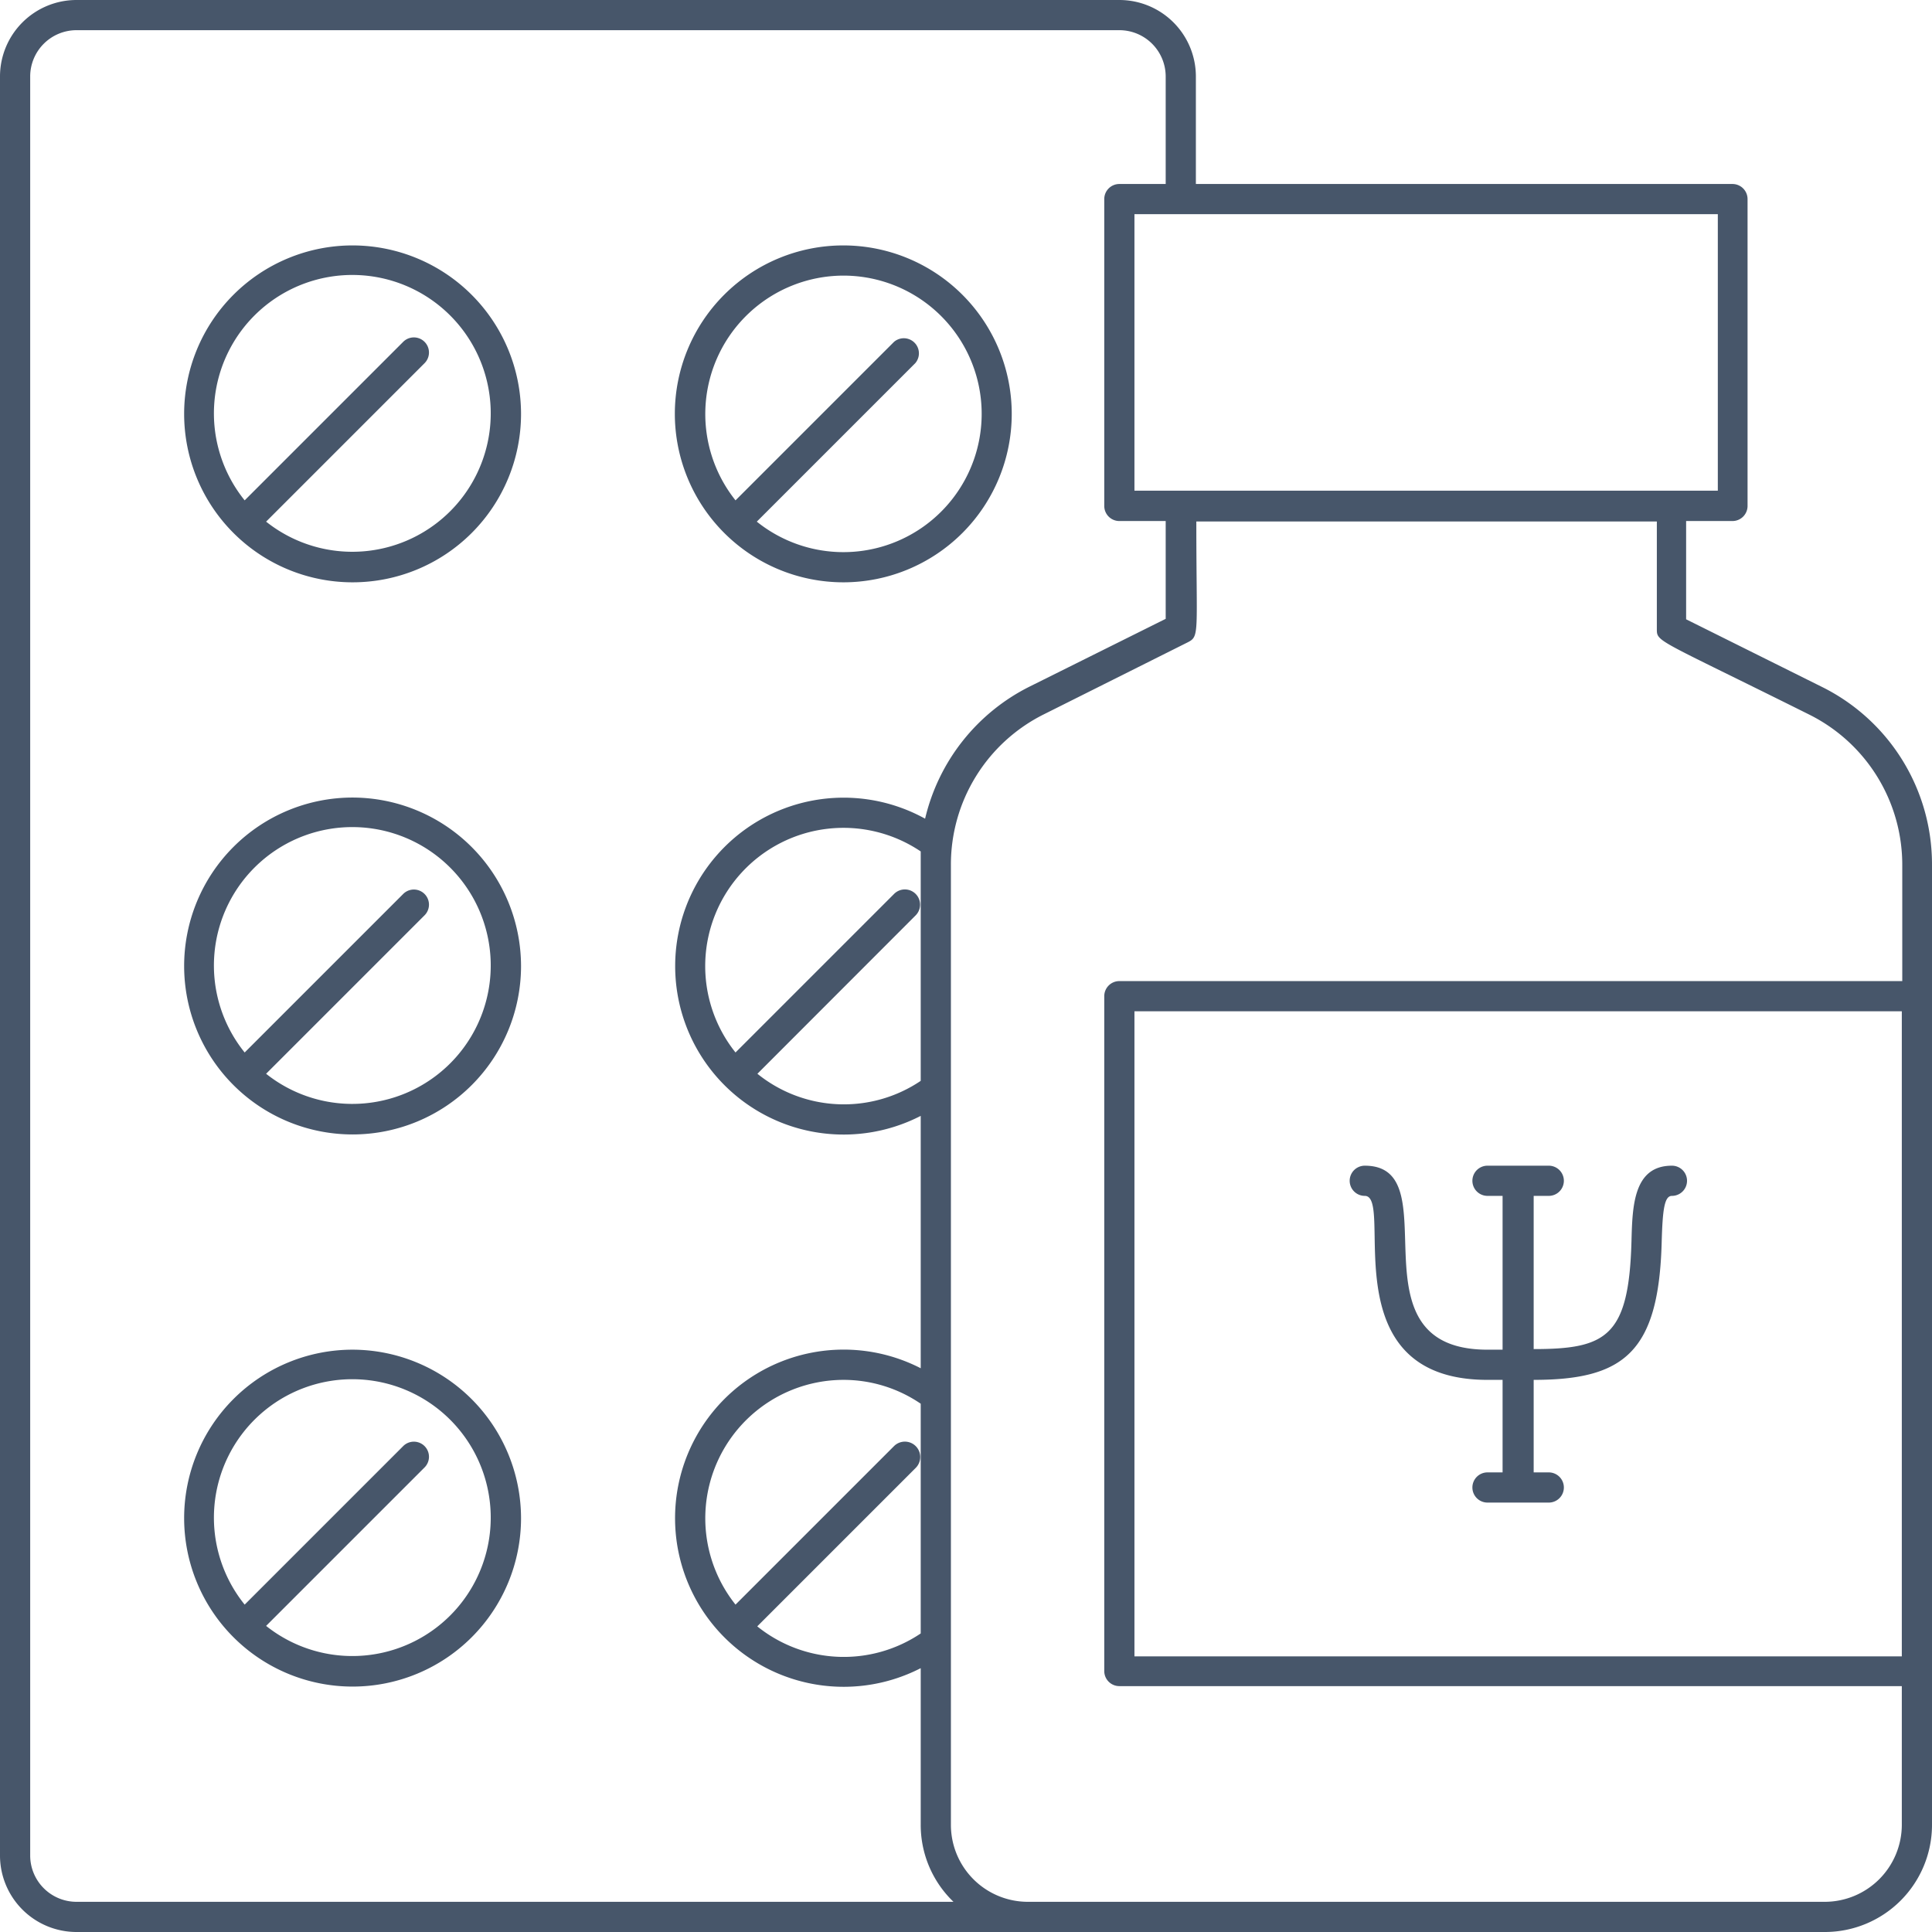 <svg xmlns="http://www.w3.org/2000/svg" viewBox="0 0 128 128"><defs><style>.cls-1{fill:#47566a;}</style></defs><title>Medicine</title><g id="Medicine"><path class="cls-1" d="M120.71,45.51l-9-4.48V34.52h3.07a1,1,0,0,0,1-1V13.19a1,1,0,0,0-1-1H79.23V5.06A5.07,5.07,0,0,0,74.16,0H5.06A5.07,5.07,0,0,0,0,5.06V122.94A5.07,5.07,0,0,0,5.06,128H120.9a7.1,7.1,0,0,0,7.1-7.1V57.31A13.12,13.12,0,0,0,120.71,45.51Zm-6.9-13H75.16V14.19h38.65ZM5.06,126A3.07,3.07,0,0,1,2,122.94V5.06A3.07,3.07,0,0,1,5.06,2h69.1a3.07,3.07,0,0,1,3.07,3.06v7.13H74.16a1,1,0,0,0-1,1V33.52a1,1,0,0,0,1,1h3.07V41l-9,4.48a13.15,13.15,0,0,0-6.94,8.76A11.16,11.16,0,1,0,61,73.93V90.65a11.17,11.17,0,1,0,0,19.87V120.9a7.06,7.06,0,0,0,2.17,5.1ZM59.23,95.81l-10.5,10.5a9.17,9.17,0,0,1,7.14-14.89A9.07,9.07,0,0,1,61,93v15.22a9.13,9.13,0,0,1-10.83-.47l10.5-10.5A1,1,0,0,0,59.23,95.81Zm0-36.58-10.5,10.5A9.16,9.16,0,0,1,61,56.41c0,.76,0-.15,0,15.2a9.11,9.11,0,0,1-10.82-.47l10.49-10.5A1,1,0,0,0,59.23,59.23ZM120.9,126H68.06A5.1,5.1,0,0,1,63,120.9V57.31a11.12,11.12,0,0,1,6.19-10l9.51-4.76c.79-.4.56-.6.56-8h30.51v7.13c0,.87,0,.63,10.07,5.65a11.12,11.12,0,0,1,6.19,10V65H74.16a1,1,0,0,0-1,1v44.71a1,1,0,0,0,1,1H126v9.16A5.11,5.11,0,0,1,120.9,126Zm5.1-16.26H75.16V67H126Z"/><path class="cls-1" d="M90.42,79.23c2,0-2.38,12.19,8.13,12.19h1v6.13h-1a1,1,0,0,0,0,2h4.06a1,1,0,0,0,0-2h-1V91.42c6,0,8.28-1.85,8.48-9.09.06-2.15.17-3.1.68-3.1a1,1,0,0,0,0-2c-2.55,0-2.62,2.68-2.68,5-.17,6.32-1.66,7.15-6.48,7.15V79.23h1a1,1,0,0,0,0-2H98.55a1,1,0,0,0,0,2h1V89.42h-1c-9.35,0-2.38-12.19-8.13-12.19A1,1,0,0,0,90.42,79.23Z"/><path class="cls-1" d="M23.35,16.26A11.16,11.16,0,1,0,34.52,27.42,11.17,11.17,0,0,0,23.35,16.26Zm-5.72,18.3,10.5-10.5a1,1,0,0,0-1.42-1.41l-10.5,10.5a9.17,9.17,0,1,1,1.42,1.41Z"/><path class="cls-1" d="M55.87,38.58A11.16,11.16,0,1,0,44.71,27.42,11.17,11.17,0,0,0,55.87,38.58Zm0-20.32a9.16,9.16,0,1,1-5.73,16.3l10.5-10.5a1,1,0,0,0-1.41-1.41l-10.5,10.5A9.17,9.17,0,0,1,55.87,18.26Z"/><path class="cls-1" d="M23.35,52.84A11.16,11.16,0,1,0,34.52,64,11.18,11.18,0,0,0,23.35,52.84Zm-5.72,18.3,10.5-10.5a1,1,0,0,0-1.42-1.41l-10.5,10.5a9.17,9.17,0,1,1,1.42,1.41Z"/><path class="cls-1" d="M23.35,89.42a11.16,11.16,0,1,0,11.17,11.16A11.18,11.18,0,0,0,23.35,89.42Zm-5.72,18.3,10.5-10.5a1,1,0,0,0-1.42-1.41l-10.5,10.5a9.17,9.17,0,1,1,1.42,1.41Z"/></g></svg>